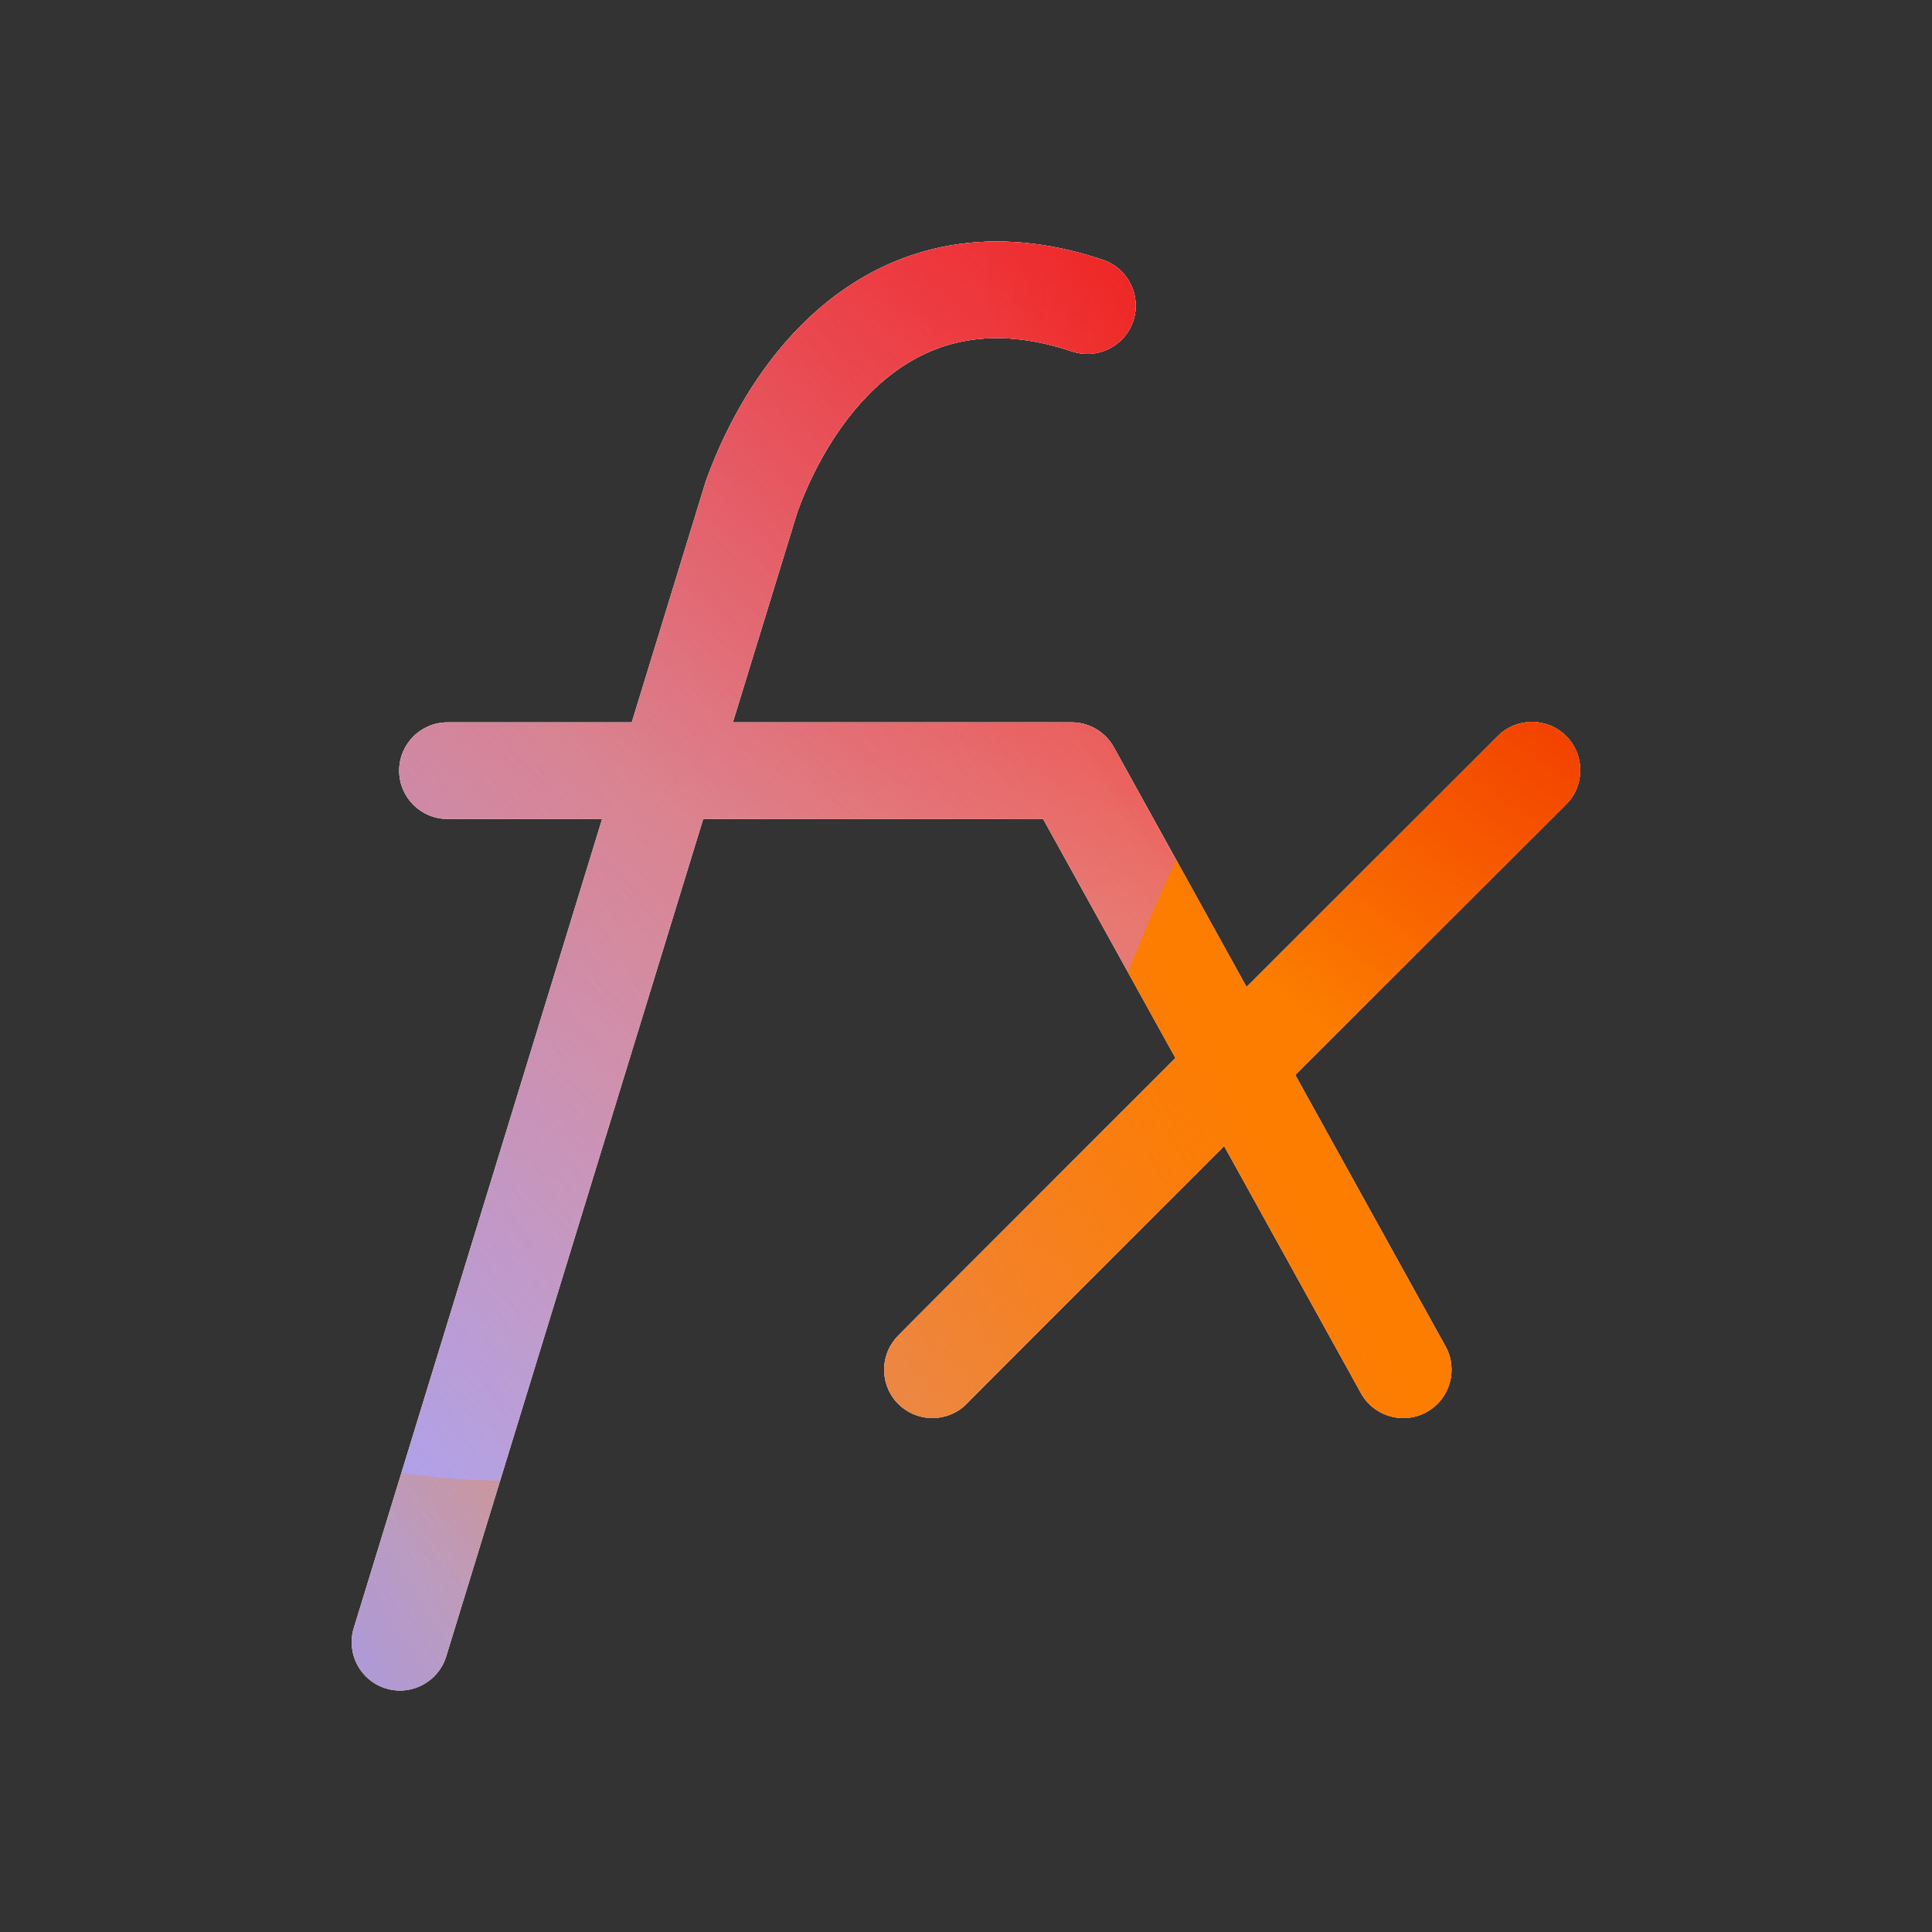 <svg xmlns="http://www.w3.org/2000/svg" width="160" height="160" viewBox="0 0 160 160"><rect x="0" y="0" width="160" height="160" fill="#333333" stroke="none"/><defs><radialGradient id="paint0_radial_5481_90116" cx="0" cy="0" r="1" gradientTransform="translate(90.468 6.206) rotate(90) scale(69.609)" gradientUnits="userSpaceOnUse"><stop offset=".167" stop-color="#FF709F"/><stop offset="1" stop-color="#FF709F" stop-opacity="0"/></radialGradient><linearGradient id="paint1_linear_5481_90116" x1="-40.209" x2="219.921" y1="142.983" y2="-15.277" gradientUnits="userSpaceOnUse"><stop offset=".06" stop-color="#8480FE"/><stop offset=".6" stop-color="#8480FE" stop-opacity="0"/></linearGradient><linearGradient id="paint2_linear_5481_90116" x1="168.544" x2="56.949" y1="29.472" y2="149.467" gradientUnits="userSpaceOnUse"><stop stop-color="#EB1000"/><stop offset="1" stop-color="#EB1000" stop-opacity="0"/></linearGradient><linearGradient id="paint3_linear_5481_90116" x1="32.925" x2="230.753" y1="166.029" y2="55.209" gradientUnits="userSpaceOnUse"><stop stop-color="#FC7D00" stop-opacity="0"/><stop offset=".432" stop-color="#FC7D00"/><stop offset=".609" stop-color="#FC7D00"/><stop offset="1" stop-color="#FC7D00" stop-opacity="0"/></linearGradient><radialGradient id="paint4_radial_5481_90116" cx="0" cy="0" r="1" gradientTransform="translate(150.675 28.906) rotate(90) scale(69.609)" gradientUnits="userSpaceOnUse"><stop offset=".167" stop-color="#EB1000"/><stop offset="1" stop-color="#EB1000" stop-opacity="0"/></radialGradient><clipPath id="clip0_5481_90116"><rect width="160" height="160" fill="#fff" rx="5.125"/></clipPath></defs><clipPath id="mask0_5481_90116"><path fill="#fff" fill-rule="evenodd" d="M73.866 30.965C70.166 33.782 67.552 38.243 66.041 42.388L60.691 59.822H88.745C90.2 59.822 91.54 60.612 92.244 61.885L103.236 81.742C110.75 74.235 118.331 66.662 124.045 60.956C125.608 59.395 128.141 59.397 129.702 60.96C131.263 62.523 131.261 65.056 129.698 66.617C123.572 72.734 115.301 80.996 107.267 89.024L119.709 111.5C120.779 113.433 120.079 115.867 118.146 116.937C116.214 118.007 113.779 117.308 112.71 115.375L101.38 94.907L98.661 97.625C93.511 102.773 88.88 107.404 85.526 110.763C83.849 112.442 82.493 113.802 81.551 114.748C81.079 115.221 80.715 115.588 80.466 115.839C80.394 115.912 80.333 115.974 80.284 116.025C80.247 116.062 80.216 116.093 80.191 116.118L80.168 116.143C78.794 117.642 76.481 117.882 74.821 116.637C73.054 115.312 72.696 112.804 74.021 111.037C74.123 110.901 74.216 110.797 74.228 110.783L74.229 110.782C74.258 110.749 74.283 110.722 74.296 110.708C74.323 110.679 74.348 110.653 74.363 110.637C74.396 110.603 74.433 110.564 74.47 110.527C74.546 110.449 74.65 110.343 74.778 110.214C75.036 109.953 75.408 109.579 75.881 109.104C76.827 108.153 78.188 106.79 79.865 105.109C83.222 101.749 87.855 97.115 93.005 91.967C94.419 90.553 95.873 89.101 97.349 87.625L86.387 67.822H58.235L36.95 137.173C36.302 139.285 34.064 140.472 31.952 139.824C29.84 139.175 28.654 136.938 29.302 134.826L49.867 67.822H37.059C34.849 67.822 33.059 66.031 33.059 63.822C33.059 61.613 34.849 59.822 37.059 59.822H52.322L58.423 39.945C58.442 39.883 58.462 39.822 58.484 39.761C60.291 34.755 63.635 28.701 69.018 24.601C74.62 20.334 82.125 18.439 91.325 21.516C93.42 22.217 94.551 24.483 93.85 26.579C93.149 28.674 90.883 29.804 88.788 29.103C82.116 26.872 77.373 28.294 73.866 30.965ZM80.142 116.169L80.154 116.157C80.101 116.215 80.084 116.23 80.142 116.169Z"/></clipPath><g clip-path="url(#mask0_5481_90116)"><g clip-path="url(#clip0_5481_90116)"><rect width="160" height="160" fill="#FFECCF" rx="5.125"/><rect width="160" height="160" fill="#FFECCF"/><circle cx="90.468" cy="6.206" r="69.609" fill="url(#paint0_radial_5481_90116)" transform="rotate(-0.08 90.468 6.206)"/><path fill="url(#paint1_linear_5481_90116)" d="M61.07 -28.263C48.782 -35.866 33.213 -35.913 20.88 -28.383L-102.478 46.935C-114.559 54.312 -114.579 71.723 -102.514 79.128L20.028 154.339C32.343 161.896 47.912 161.887 60.216 154.312L182.506 79.031C194.507 71.642 194.529 54.328 182.543 46.911L61.07 -28.263Z"/><path fill="url(#paint2_linear_5481_90116)" d="M23.058 75.965C25.793 16.232 76.433 -29.974 136.166 -27.239C195.898 -24.505 242.104 26.135 239.37 85.868C236.635 145.601 185.995 191.807 126.262 189.072C66.53 186.337 20.324 135.697 23.058 75.965Z"/><path fill="url(#paint3_linear_5481_90116)" d="M-64.825 115.35C-41.081 105.221 -15.474 105.655 6.712 114.515C51.106 132.288 76.937 121.299 94.853 77.007C103.778 54.781 121.201 35.958 144.972 25.817C192.497 5.574 247.364 27.54 267.579 74.925C287.793 122.31 265.667 177.09 218.153 197.36C194.329 207.523 168.673 207.047 146.453 198.107C102.131 180.429 76.349 191.459 58.455 235.805C49.508 257.978 32.089 276.736 8.345 286.866C-39.143 307.124 -94.009 285.159 -114.213 237.8C-134.416 190.441 -112.313 135.609 -64.825 115.35Z"/><circle cx="150.675" cy="28.906" r="69.609" fill="url(#paint4_radial_5481_90116)" transform="rotate(-0.08 150.675 28.906)"/></g></g></svg>
